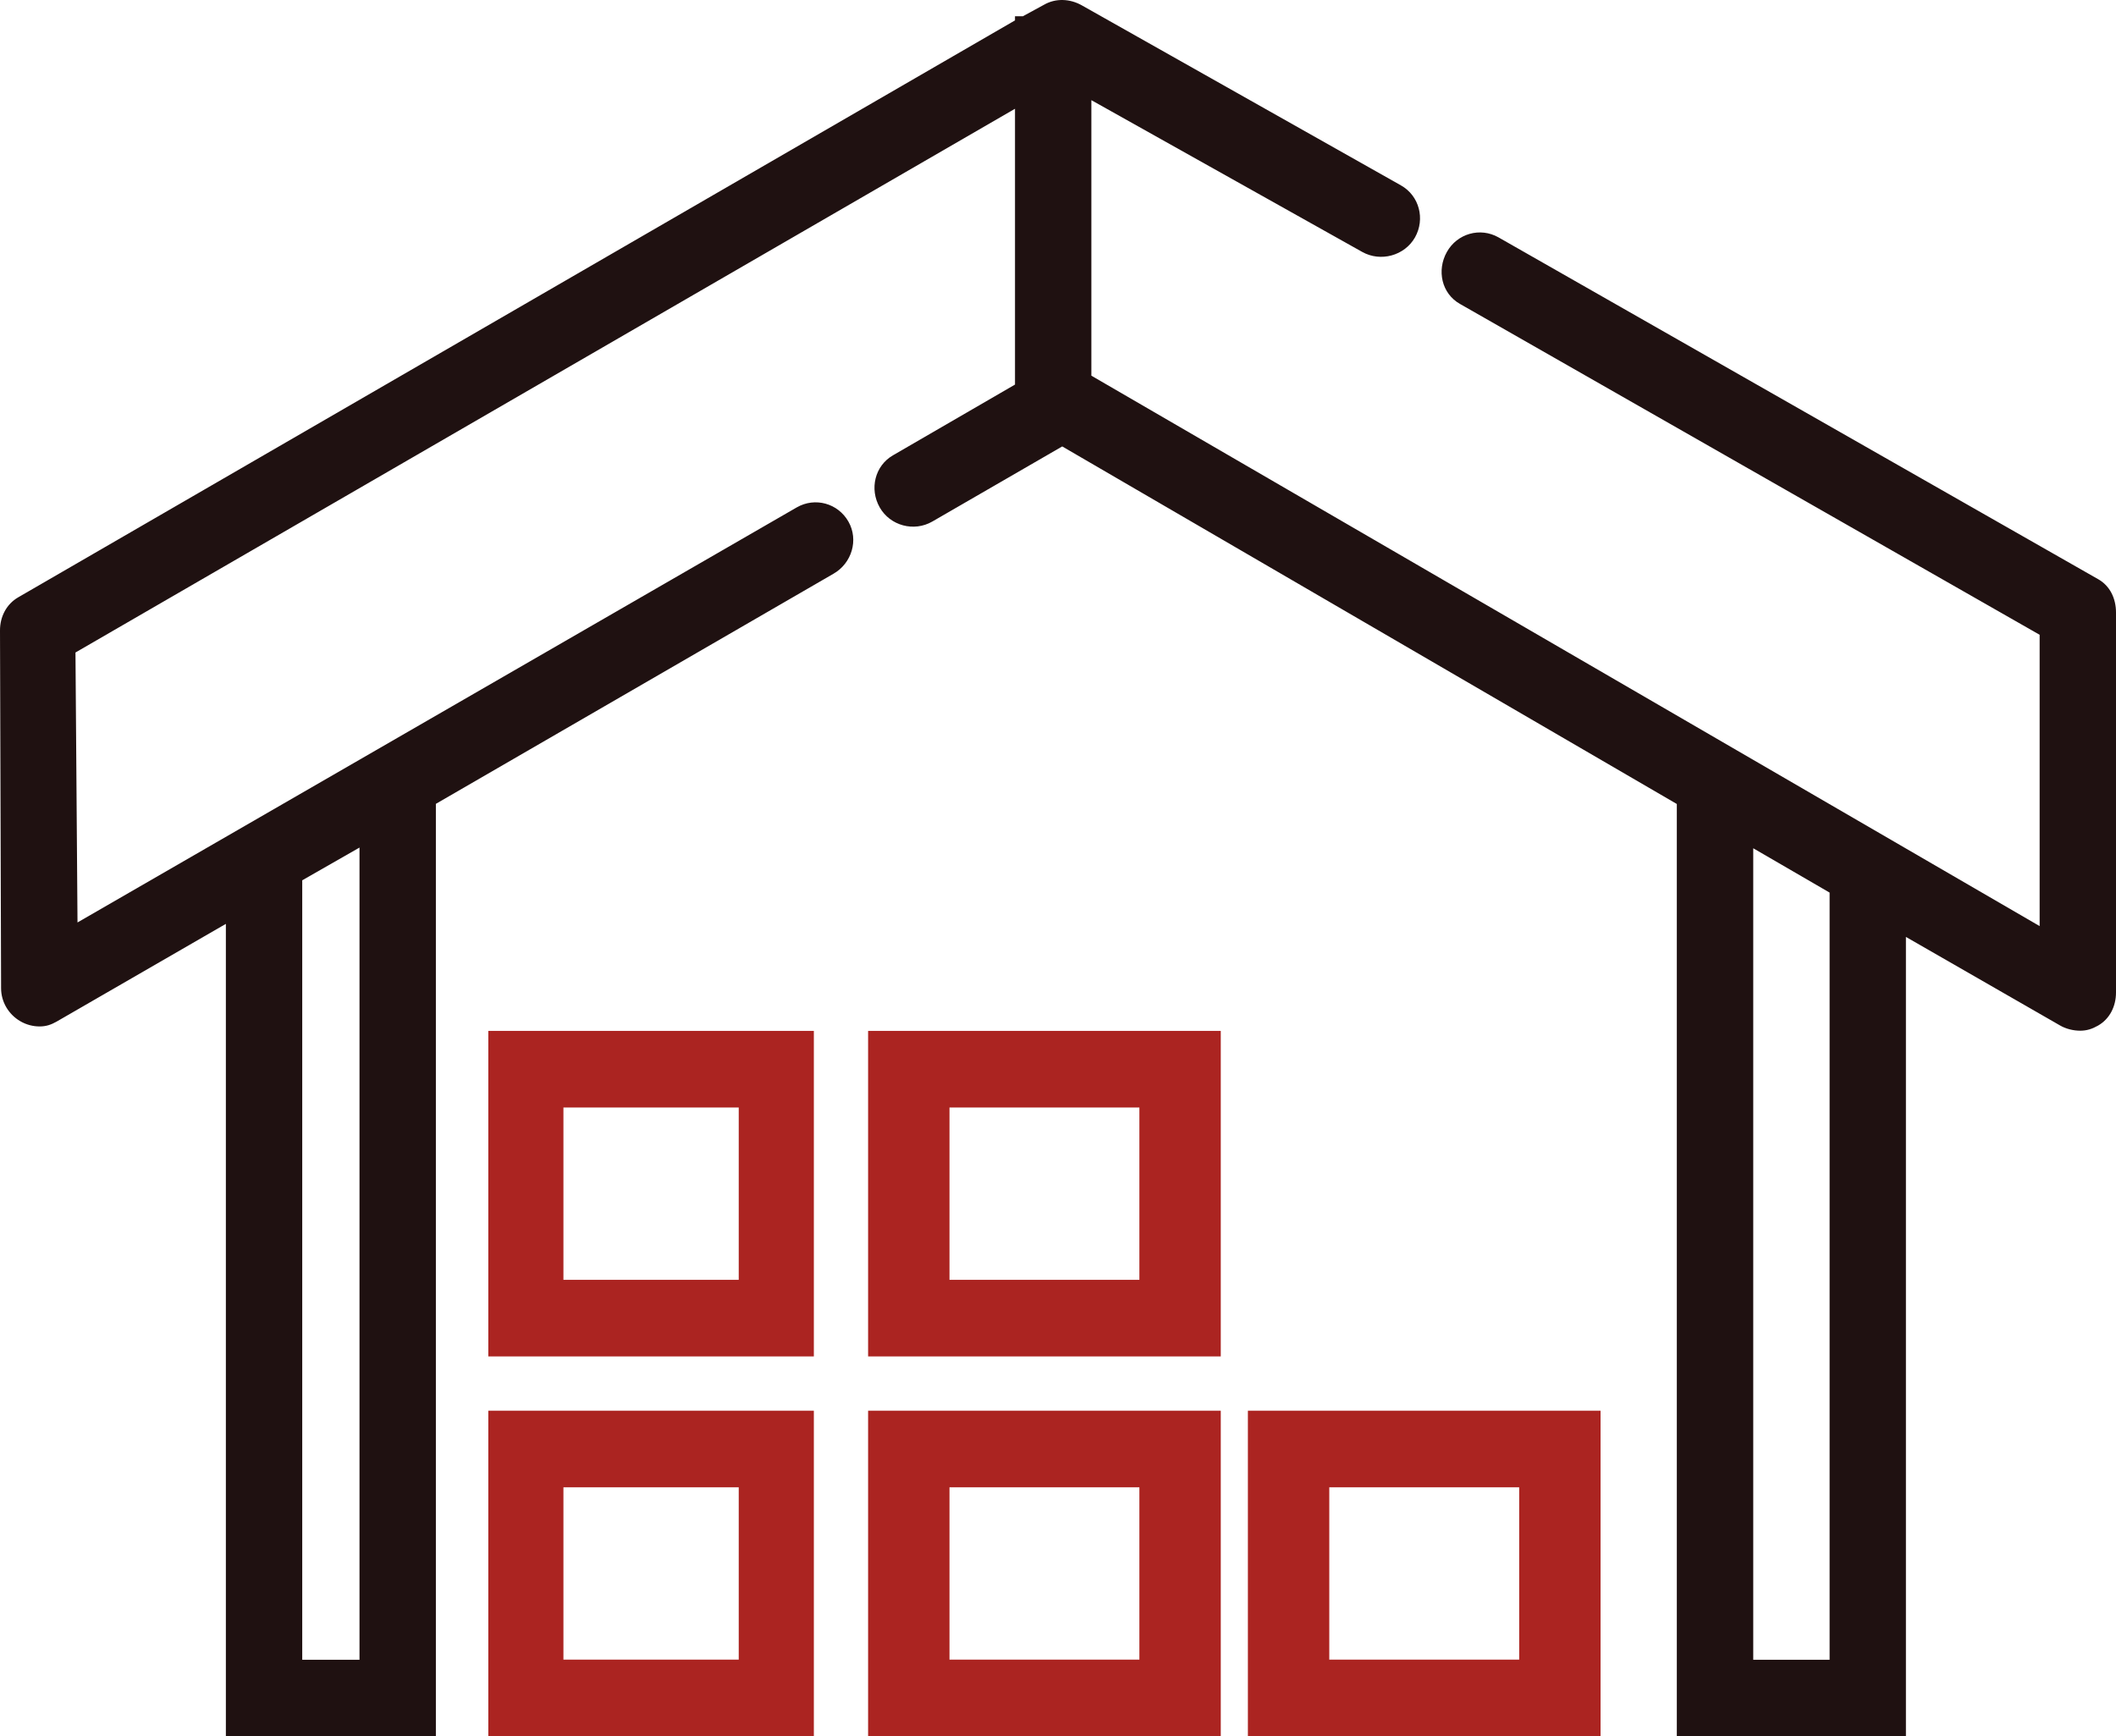 <svg width="78" height="64" viewBox="0 0 78 64" fill="none" xmlns="http://www.w3.org/2000/svg">
<path d="M77.343 21.35L55.238 8.75C54.56 8.367 53.716 8.609 53.336 9.285C52.953 9.964 53.141 10.823 53.819 11.204L75.185 23.399V34.137L40.23 13.848V3.692L50.212 9.285C50.89 9.668 51.777 9.426 52.16 8.75C52.542 8.071 52.317 7.212 51.639 6.832L39.876 0.196C39.442 -0.048 38.917 -0.074 38.485 0.175L37.704 0.6H37.415V0.752L0.673 22.017C0.237 22.268 -0.002 22.735 1.70872e-05 23.24L0.04 36.429C0.04 36.931 0.317 37.394 0.751 37.645C0.969 37.772 1.215 37.836 1.459 37.836C1.701 37.836 1.884 37.774 2.1 37.65L8.326 34.055V64H16.067V29.631L30.722 21.15C31.397 20.765 31.66 19.903 31.275 19.227C30.891 18.551 30.044 18.316 29.37 18.703L2.857 34.003L2.782 24.052L37.415 4.009V14.176L32.923 16.78C32.247 17.165 32.043 18.027 32.428 18.703C32.813 19.38 33.688 19.614 34.363 19.227L39.156 16.456L61.811 29.636V64H70.256V34.536L75.943 37.803C76.161 37.929 76.435 37.993 76.679 37.993C76.923 37.993 77.12 37.929 77.338 37.805C77.775 37.554 78 37.089 78 36.584V22.578C78 22.068 77.784 21.599 77.343 21.35ZM13.252 61.182H11.141V32.449L13.252 31.242V61.182ZM67.443 61.182H64.628V31.268L67.443 32.902V61.182Z" fill="#1F1111"/>
<path d="M18 50H30V38H18V50ZM20.769 40.824H27.231V47.176H20.769V40.824Z" fill="#AB2421"/>
<path d="M18 64H30V52H18V64ZM20.769 54.824H27.231V61.176H20.769V54.824Z" fill="#AB2421"/>
<path d="M32 50H45V38H32V50ZM35 40.824H42V47.176H35V40.824Z" fill="#AB2421"/>
<path d="M46 64H59V52H46V64ZM49 54.824H56V61.176H49V54.824Z" fill="#AB2421"/>
<path d="M32 64H45V52H32V64ZM35 54.824H42V61.176H35V54.824Z" fill="#AB2421"/>
</svg>
